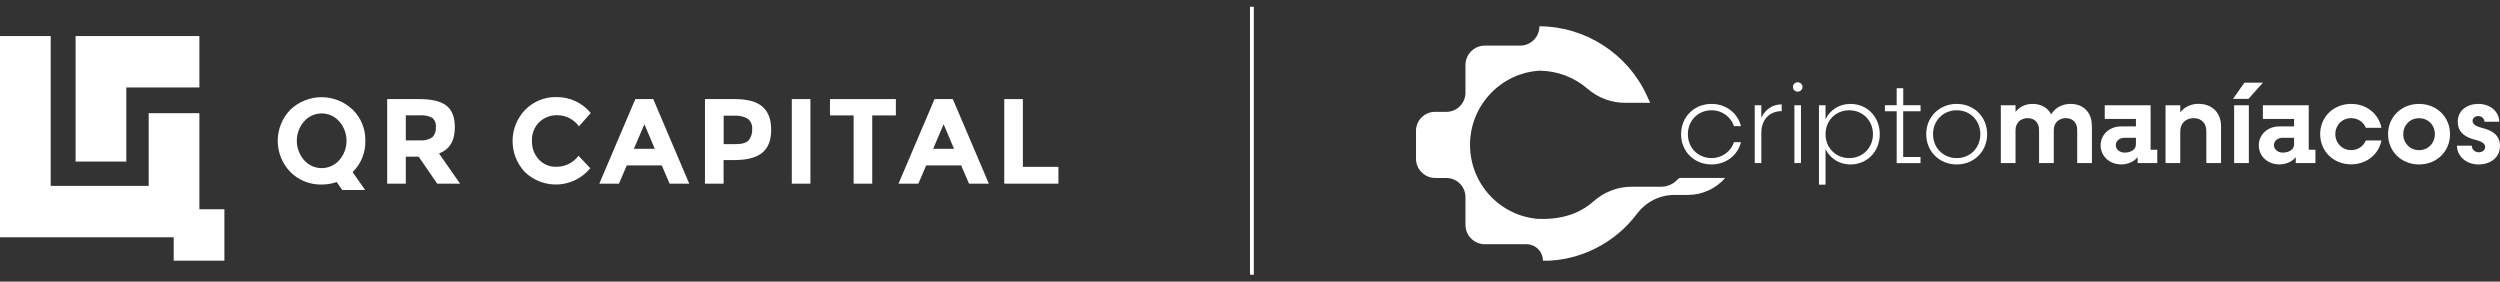 <svg width="293" height="33" viewBox="0 0 293 33" fill="none" xmlns="http://www.w3.org/2000/svg">
<rect x="0" y="0" width="293" height="33" fill="#333333" stroke="none"/>
<g clip-path="url(#clip0_26_314)">
<path d="M197.021 20.842C196.873 20.842 196.737 20.903 196.636 21.011C196.142 21.561 195.439 21.886 194.682 21.886H191.206C189.55 21.886 187.96 22.524 186.723 23.63C185.614 24.62 183.755 25.658 180.854 25.658C180.705 25.658 180.563 25.658 180.414 25.645V25.665C175.877 25.38 172.286 21.601 172.286 16.975C172.286 12.348 175.897 8.549 180.448 8.284C182.51 8.305 184.498 9.051 186.06 10.401C187.291 11.466 188.853 12.049 190.449 12.049H193.404L192.991 11.161C190.726 6.269 185.797 3.101 180.421 3.081C180.421 4.329 179.413 5.347 178.162 5.347H174.024C172.773 5.347 171.752 6.364 171.752 7.626V10.869C171.752 12.104 170.751 13.108 169.521 13.108H168.189C166.951 13.108 165.95 14.112 165.95 15.353V18.582C165.95 19.838 166.965 20.862 168.222 20.862H169.521C170.751 20.862 171.752 21.866 171.752 23.101V26.343C171.752 27.599 172.766 28.623 174.024 28.623H178.9C179.968 28.623 180.833 29.491 180.833 30.563C180.982 30.563 180.718 30.57 180.86 30.57C185.222 30.57 189.293 28.474 191.862 25.048C192.903 23.664 194.52 22.843 196.244 22.843H197.833C199.537 22.843 201.112 22.097 202.194 20.855H197.021V20.842Z" fill="white"/>
<path d="M197.021 15.726C197.021 13.705 198.556 12.178 200.598 12.178C202.296 12.178 203.661 13.257 204.04 14.783H203.222C202.85 13.691 201.842 12.925 200.598 12.925C199.009 12.925 197.819 14.132 197.819 15.726C197.819 17.321 199.009 18.528 200.598 18.528C201.842 18.528 202.85 17.755 203.222 16.669H204.04C203.655 18.196 202.289 19.274 200.598 19.274C198.556 19.274 197.021 17.748 197.021 15.726Z" fill="white"/>
<path d="M208.814 12.226V13.026C207.353 13.026 206.427 14.037 206.427 15.591V19.112H205.656V12.334H206.427V13.8C206.894 12.816 207.739 12.233 208.814 12.233V12.226Z" fill="white"/>
<path d="M210.133 10.184C210.133 9.879 210.383 9.641 210.687 9.641C210.992 9.641 211.255 9.879 211.255 10.184C211.255 10.489 211.005 10.74 210.687 10.74C210.369 10.74 210.133 10.503 210.133 10.184ZM210.302 12.334H211.073V19.112H210.302V12.334Z" fill="white"/>
<path d="M220.309 15.726C220.309 17.748 218.842 19.274 216.867 19.274C215.556 19.274 214.494 18.569 213.953 17.483V21.642H213.182V12.334H213.953V13.969C214.494 12.877 215.556 12.178 216.867 12.178C218.842 12.178 220.309 13.705 220.309 15.726ZM219.511 15.726C219.511 14.132 218.321 12.925 216.732 12.925C215.143 12.925 213.953 14.132 213.953 15.726C213.953 17.321 215.143 18.528 216.732 18.528C218.321 18.528 219.511 17.321 219.511 15.726Z" fill="white"/>
<path d="M223.055 13.04V18.399H225.083V19.119H222.291V13.04H220.911V12.334H222.291V10.34H223.061V12.334H225.09V13.04H223.061H223.055Z" fill="white"/>
<path d="M225.753 15.726C225.753 13.705 227.288 12.178 229.33 12.178C231.372 12.178 232.894 13.705 232.894 15.726C232.894 17.748 231.359 19.274 229.33 19.274C227.301 19.274 225.753 17.748 225.753 15.726ZM232.096 15.726C232.096 14.132 230.919 12.925 229.33 12.925C227.741 12.925 226.551 14.132 226.551 15.726C226.551 17.321 227.741 18.528 229.33 18.528C230.919 18.528 232.096 17.321 232.096 15.726Z" fill="white"/>
<path d="M245.173 14.702V19.112H243.449V15.218C243.449 14.397 242.935 13.847 242.123 13.847C241.278 13.847 240.703 14.403 240.703 15.245V19.112H238.979V15.218C238.979 14.397 238.452 13.847 237.654 13.847C236.808 13.847 236.22 14.403 236.22 15.245V19.112H234.496V12.334H236.22V13.121C236.714 12.497 237.397 12.178 238.222 12.178C239.229 12.178 240 12.633 240.392 13.399C240.906 12.599 241.691 12.178 242.685 12.178C244.165 12.178 245.159 13.176 245.159 14.702H245.173Z" fill="white"/>
<path d="M252.834 17.545V19.112H250.528V18.42C250.089 18.949 249.413 19.268 248.594 19.268C247.228 19.268 246.194 18.298 246.194 17.036C246.194 15.774 247.228 14.817 248.594 14.817H250.332V13.942H246.674V12.334H252.05V17.545H252.834ZM250.332 16.934V16.147H248.993C248.412 16.147 247.972 16.52 247.972 17.009C247.972 17.497 248.412 17.884 248.993 17.884C249.791 17.884 250.332 17.497 250.332 16.927V16.934Z" fill="white"/>
<path d="M260.306 14.804V19.112H258.582V15.36C258.582 14.444 258 13.847 257.115 13.847C256.161 13.847 255.526 14.458 255.526 15.387V19.112H253.801V12.334H255.526V13.169C256.039 12.518 256.783 12.171 257.669 12.171C259.258 12.171 260.306 13.21 260.306 14.804Z" fill="white"/>
<path d="M263.045 9.689H265.215L263.518 11.588H261.706L263.045 9.689ZM261.841 12.334H263.566V19.112H261.841V12.334Z" fill="white"/>
<path d="M271.368 17.545V19.112H269.063V18.42C268.623 18.949 267.947 19.268 267.129 19.268C265.763 19.268 264.728 18.298 264.728 17.036C264.728 15.774 265.763 14.817 267.129 14.817H268.867V13.942H265.208V12.334H270.584V17.545H271.368ZM268.867 16.934V16.147H267.528C266.946 16.147 266.507 16.52 266.507 17.009C266.507 17.497 266.946 17.884 267.528 17.884C268.326 17.884 268.867 17.497 268.867 16.927V16.934Z" fill="white"/>
<path d="M271.923 15.726C271.923 13.705 273.485 12.178 275.554 12.178C277.366 12.178 278.786 13.345 279.104 14.98H277.279C277.001 14.302 276.352 13.847 275.554 13.847C274.493 13.847 273.701 14.661 273.701 15.72C273.701 16.778 274.499 17.592 275.554 17.592C276.352 17.592 277.001 17.137 277.279 16.459H279.104C278.786 18.094 277.366 19.261 275.554 19.261C273.485 19.261 271.923 17.735 271.923 15.713V15.726Z" fill="white"/>
<path d="M279.882 15.726C279.882 13.705 281.444 12.178 283.513 12.178C285.582 12.178 287.144 13.705 287.144 15.726C287.144 17.748 285.582 19.274 283.513 19.274C281.444 19.274 279.882 17.748 279.882 15.726ZM285.366 15.726C285.366 14.661 284.582 13.854 283.513 13.854C282.445 13.854 281.66 14.668 281.66 15.726C281.66 16.785 282.458 17.599 283.513 17.599C284.568 17.599 285.366 16.785 285.366 15.726Z" fill="white"/>
<path d="M287.956 17.076H289.694C289.694 17.504 290.052 17.85 290.505 17.85C290.931 17.85 291.262 17.585 291.262 17.239C291.262 16.771 290.748 16.547 290.133 16.391C289.126 16.154 288.05 15.631 288.05 14.268C288.05 12.904 289.18 12.178 290.478 12.178C291.871 12.178 292.912 13.108 292.912 14.268H291.174C291.174 13.908 290.87 13.603 290.458 13.603C290.086 13.603 289.782 13.854 289.782 14.159C289.782 14.587 290.262 14.838 290.958 15.007C292.006 15.272 293 15.794 293 17.097C293 18.481 291.864 19.274 290.485 19.274C289.024 19.274 287.956 18.291 287.956 17.083V17.076Z" fill="white"/>
</g>
<path d="M14.802 10.25H23.368V4.225H8.86V18.934H14.802V10.25Z" fill="white"/>
<path d="M23.368 13.265H17.426V21.786H5.942V4.225H0V27.535V27.81H20.358V30.55H26.3V24.525H23.368V13.265Z" fill="white"/>
<path d="M53.308 14.902C53.308 13.751 52.984 12.915 52.337 12.392C51.69 11.869 50.606 11.609 49.087 11.613H45.378V21.529H47.559V18.365H49.069L51.242 21.529H53.925L51.449 17.982C52.705 17.52 53.308 16.494 53.308 14.902ZM50.68 16.083C50.228 16.378 49.691 16.508 49.157 16.452H47.559V13.517H49.198C49.705 13.473 50.214 13.575 50.666 13.81C50.819 13.945 50.938 14.116 51.011 14.308C51.084 14.5 51.109 14.707 51.085 14.912C51.104 15.125 51.077 15.34 51.007 15.542C50.938 15.744 50.826 15.928 50.68 16.083Z" fill="white"/>
<path d="M65.284 13.502C65.783 13.499 66.277 13.616 66.724 13.842C67.171 14.068 67.559 14.398 67.857 14.804L69.237 13.246C68.745 12.651 68.128 12.175 67.431 11.852C66.735 11.529 65.976 11.367 65.21 11.379C64.536 11.364 63.866 11.487 63.239 11.74C62.613 11.993 62.043 12.372 61.565 12.854C60.615 13.829 60.079 15.143 60.074 16.514C60.069 17.884 60.594 19.202 61.537 20.185C62.061 20.681 62.678 21.064 63.353 21.31C64.027 21.556 64.743 21.66 65.459 21.617C66.174 21.573 66.873 21.382 67.513 21.056C68.153 20.729 68.721 20.274 69.182 19.718L67.801 18.258C67.494 18.668 67.095 18.998 66.637 19.222C66.18 19.446 65.677 19.556 65.169 19.546C64.797 19.553 64.428 19.483 64.084 19.339C63.74 19.195 63.43 18.981 63.171 18.71C62.891 18.417 62.674 18.068 62.532 17.686C62.391 17.304 62.328 16.897 62.347 16.489C62.328 16.08 62.397 15.672 62.548 15.293C62.699 14.914 62.928 14.572 63.222 14.291C63.785 13.773 64.523 13.491 65.284 13.502Z" fill="white"/>
<path d="M74.462 11.613L70.237 21.529H72.538L73.458 19.387H77.559L78.48 21.529H80.781L76.561 11.613H74.462ZM74.291 17.441L75.525 14.562L76.74 17.441H74.291Z" fill="white"/>
<path d="M86.084 11.613H82.622V21.529H84.804V18.757H86.106C87.552 18.757 88.626 18.474 89.328 17.908C90.031 17.341 90.382 16.445 90.382 15.22C90.382 13.992 90.042 13.087 89.356 12.495C88.67 11.902 87.589 11.613 86.084 11.613ZM87.763 16.424C87.501 16.722 87.009 16.89 86.281 16.89H84.813V13.559H86.056C86.609 13.516 87.161 13.641 87.644 13.918C87.822 14.062 87.961 14.249 88.05 14.462C88.139 14.674 88.175 14.906 88.155 15.136C88.183 15.599 88.044 16.057 87.763 16.424Z" fill="white"/>
<path d="M94.981 11.613H92.799V21.524H94.981V11.613Z" fill="white"/>
<path d="M97.273 13.526H100.044V21.524H102.225V13.526H104.996V11.613H97.273V13.526Z" fill="white"/>
<path d="M109.529 11.613L105.304 21.529H107.628L108.549 19.387H112.65L113.57 21.529H115.895L111.669 11.613H109.529ZM109.364 17.441L110.592 14.562L111.812 17.441H109.364Z" fill="white"/>
<path d="M119.881 19.555V11.613H117.699V21.524H124.046V19.555H119.881Z" fill="white"/>
<path d="M42.819 16.508C42.835 15.828 42.712 15.152 42.457 14.523C42.202 13.894 41.82 13.325 41.337 12.854C40.347 11.913 39.041 11.389 37.684 11.389C36.328 11.389 35.022 11.913 34.032 12.854C33.083 13.826 32.55 15.138 32.55 16.506C32.55 17.873 33.083 19.185 34.032 20.157C34.512 20.638 35.082 21.016 35.709 21.269C36.337 21.521 37.008 21.643 37.682 21.627C38.288 21.63 38.89 21.531 39.463 21.333L40.108 22.266H42.791L41.323 20.166C41.81 19.697 42.196 19.128 42.453 18.498C42.711 17.868 42.835 17.19 42.819 16.508ZM35.629 18.757C35.087 18.133 34.788 17.33 34.788 16.498C34.788 15.667 35.087 14.864 35.629 14.24C35.889 13.942 36.207 13.703 36.564 13.54C36.921 13.377 37.309 13.292 37.7 13.292C38.092 13.292 38.48 13.377 38.837 13.54C39.194 13.703 39.513 13.942 39.772 14.24C40.314 14.864 40.613 15.667 40.613 16.498C40.613 17.33 40.314 18.133 39.772 18.757C39.513 19.055 39.194 19.294 38.837 19.457C38.48 19.621 38.092 19.705 37.7 19.705C37.309 19.705 36.921 19.621 36.564 19.457C36.207 19.294 35.889 19.055 35.629 18.757Z" fill="white"/>
<line x1="146.724" y1="0.792" x2="146.724" y2="32.197" stroke="white" stroke-width="0.449"/>
<defs>
<clipPath id="clip0_26_314">
<rect width="127.043" height="27.469" fill="white" transform="translate(165.957 3.081)"/>
</clipPath>
</defs>
</svg>
